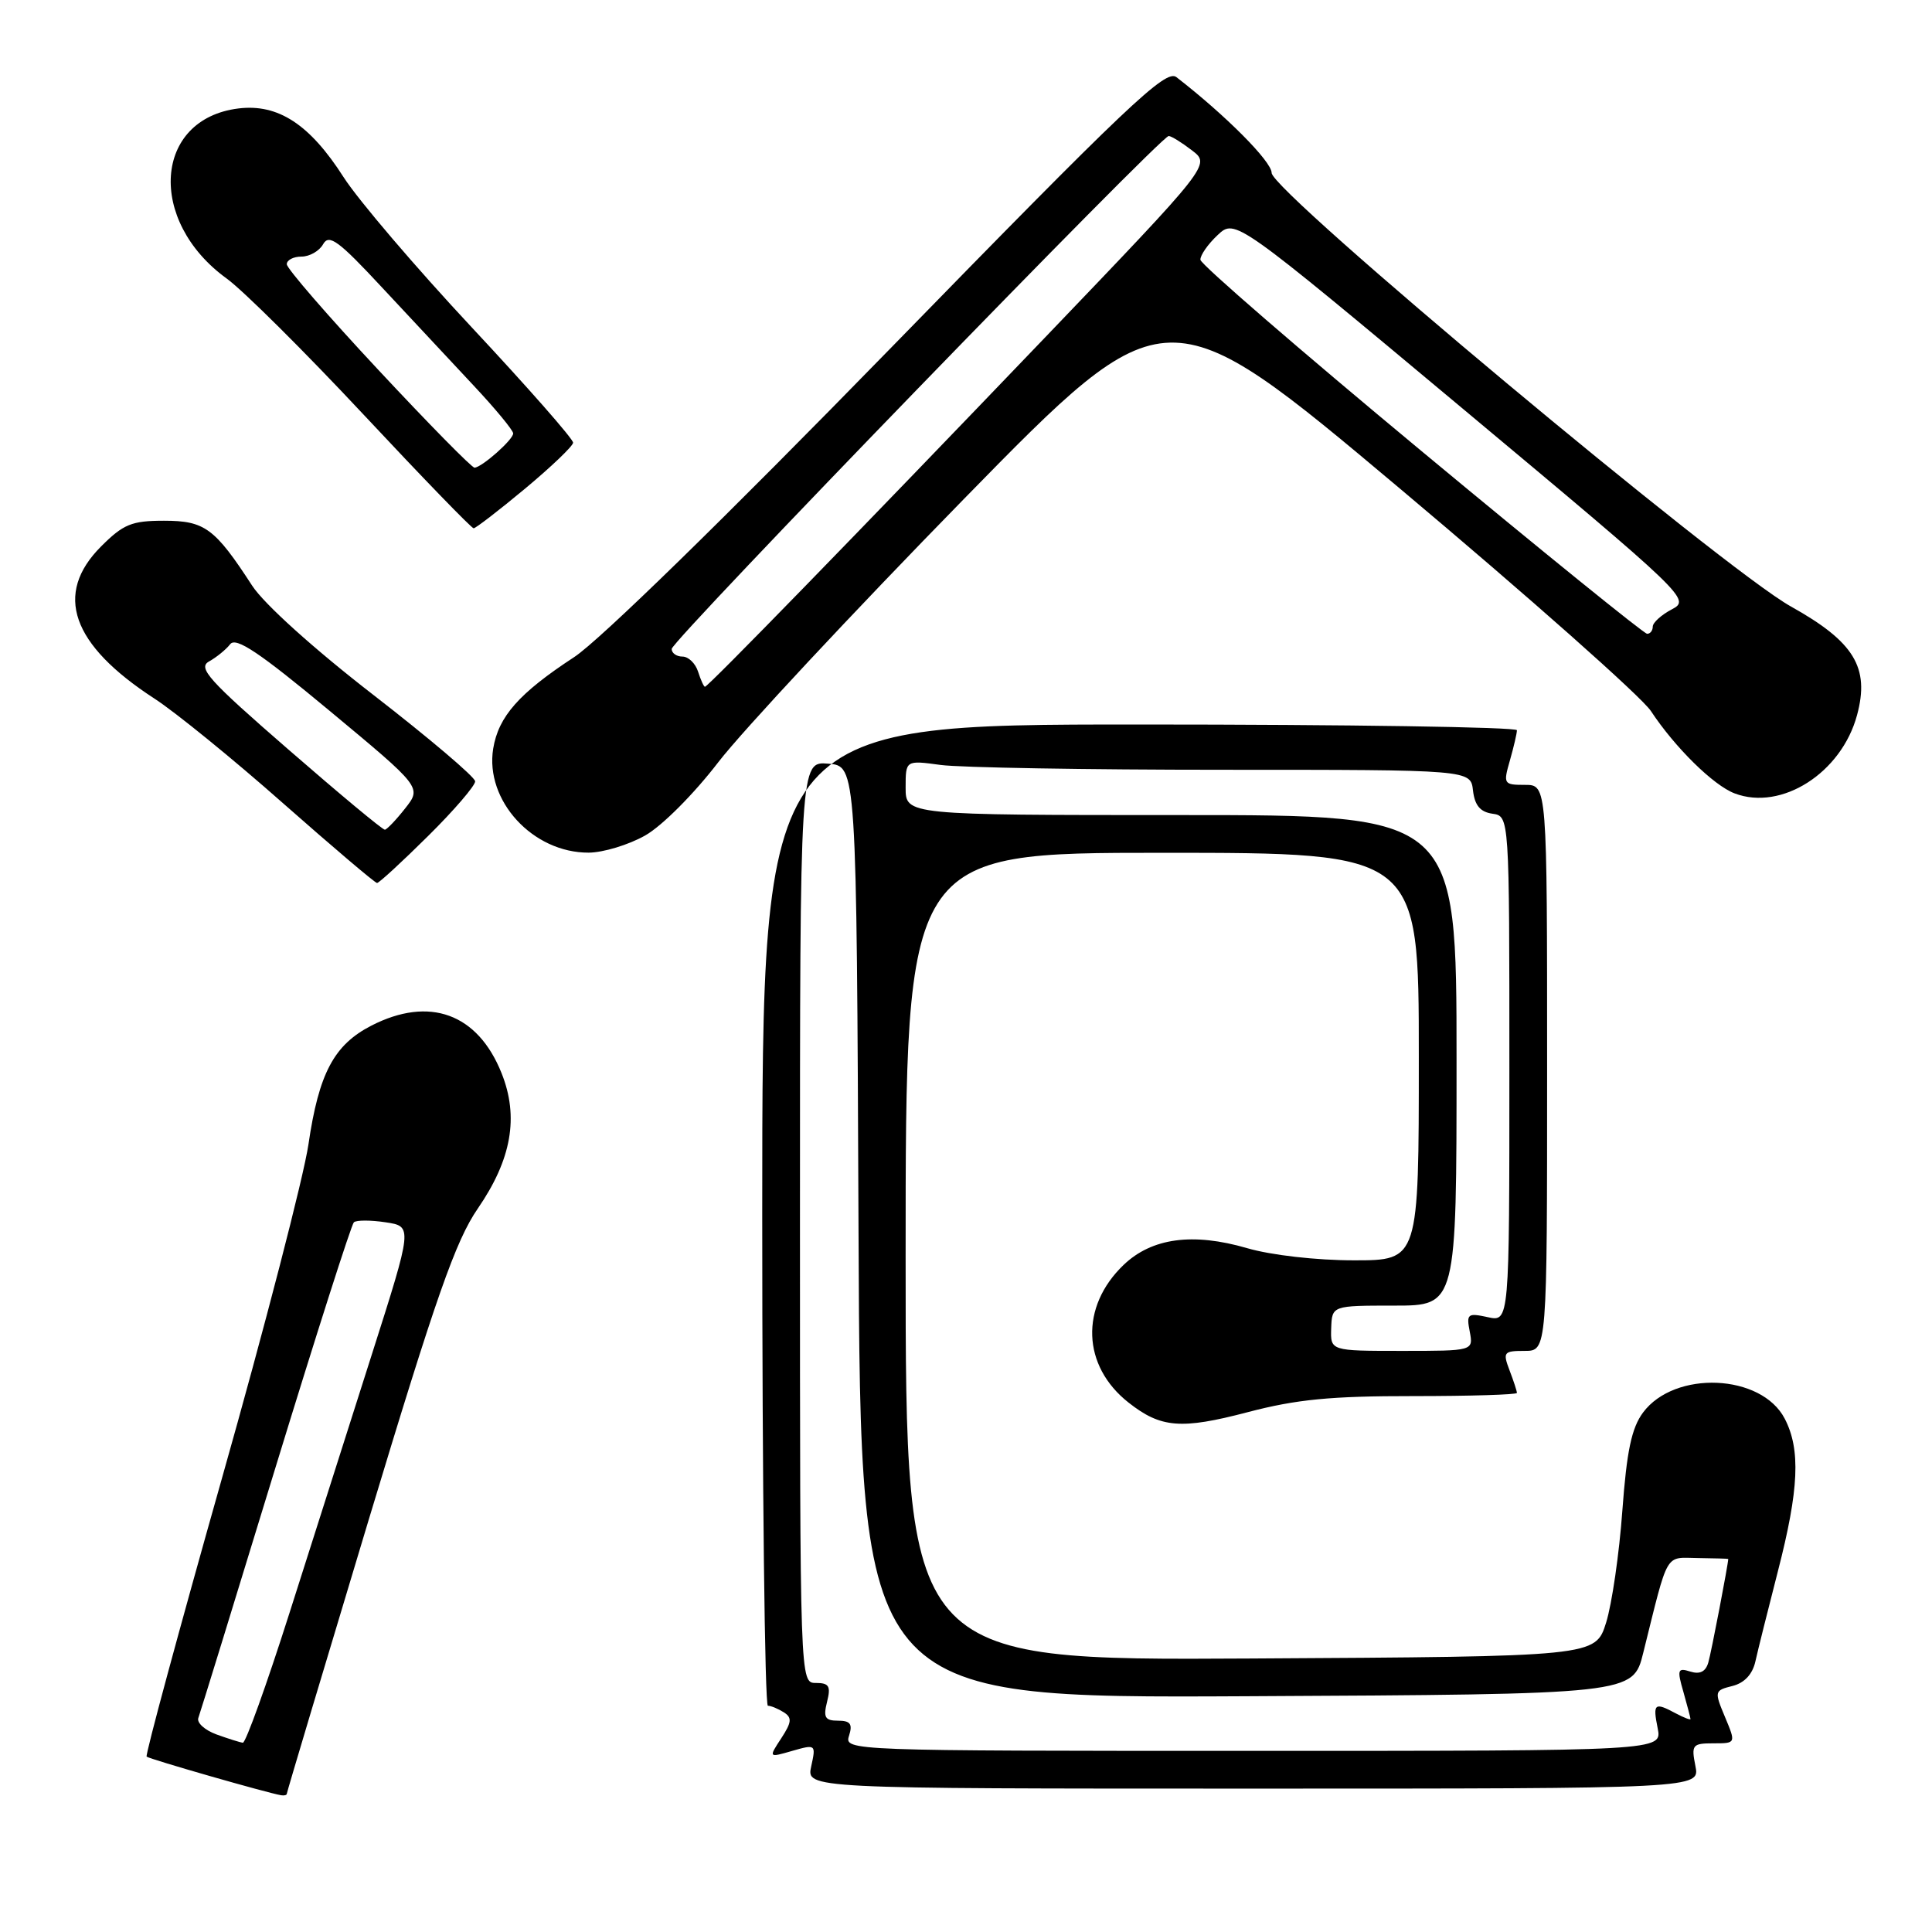 <?xml version="1.0" encoding="UTF-8" standalone="no"?>
<!DOCTYPE svg PUBLIC "-//W3C//DTD SVG 1.1//EN" "http://www.w3.org/Graphics/SVG/1.1/DTD/svg11.dtd" >
<svg xmlns="http://www.w3.org/2000/svg" xmlns:xlink="http://www.w3.org/1999/xlink" version="1.1" viewBox="0 0 256 256">
 <g >
 <path fill="currentColor"
d=" M 38.00 237.69 C 38.00 237.51 42.89 221.17 48.86 201.36 C 57.78 171.81 60.37 164.41 63.31 160.14 C 67.79 153.62 68.78 148.00 66.46 142.20 C 63.30 134.29 56.90 131.96 49.21 135.90 C 44.25 138.45 42.25 142.22 40.87 151.64 C 40.23 155.96 35.07 175.90 29.39 195.95 C 23.72 216.00 19.23 232.57 19.43 232.76 C 19.75 233.08 35.43 237.58 37.25 237.88 C 37.66 237.95 38.00 237.86 38.00 237.69 Z  M 224.65 234.00 C 224.09 231.20 224.25 231.00 227.04 231.00 C 230.03 231.00 230.03 231.00 228.57 227.51 C 227.14 224.10 227.17 224.00 229.56 223.40 C 231.15 223.00 232.22 221.85 232.60 220.14 C 232.92 218.69 234.27 213.30 235.59 208.16 C 238.37 197.37 238.61 192.08 236.49 187.99 C 233.41 182.03 221.90 181.53 217.71 187.17 C 216.19 189.22 215.55 192.27 214.97 200.17 C 214.56 205.85 213.59 212.53 212.82 215.00 C 211.41 219.50 211.41 219.50 165.71 219.76 C 120.00 220.02 120.00 220.02 120.00 166.51 C 120.00 113.00 120.00 113.00 154.00 113.00 C 188.00 113.00 188.00 113.00 188.00 140.00 C 188.00 167.00 188.00 167.00 179.40 167.00 C 174.46 167.00 168.45 166.32 165.26 165.39 C 158.05 163.29 152.62 164.03 148.88 167.61 C 143.09 173.16 143.37 181.00 149.54 185.85 C 153.82 189.22 156.49 189.44 165.33 187.12 C 171.80 185.42 176.37 184.98 187.25 184.99 C 194.81 184.99 201.00 184.80 201.00 184.57 C 201.00 184.33 200.56 182.98 200.02 181.57 C 199.11 179.17 199.24 179.00 202.02 179.00 C 205.00 179.00 205.00 179.00 205.00 141.50 C 205.00 104.00 205.00 104.00 202.07 104.00 C 199.24 104.00 199.17 103.89 200.07 100.76 C 200.58 98.97 201.00 97.17 201.00 96.76 C 201.00 96.34 178.50 96.00 151.00 96.00 C 101.00 96.00 101.00 96.00 101.00 161.00 C 101.00 196.75 101.34 226.01 101.75 226.02 C 102.16 226.02 103.11 226.42 103.86 226.89 C 104.97 227.60 104.91 228.20 103.52 230.33 C 101.83 232.91 101.83 232.91 104.98 232.00 C 108.09 231.11 108.13 231.14 107.49 234.05 C 106.84 237.00 106.84 237.00 166.05 237.00 C 225.25 237.00 225.25 237.00 224.65 234.00 Z  M 56.72 110.78 C 60.18 107.36 62.98 104.09 62.96 103.53 C 62.94 102.96 56.88 97.82 49.50 92.10 C 41.59 85.98 34.98 80.02 33.41 77.60 C 28.46 69.98 27.13 69.00 21.73 69.00 C 17.46 69.00 16.35 69.45 13.40 72.40 C 7.10 78.70 9.45 85.42 20.47 92.57 C 23.23 94.36 30.90 100.59 37.49 106.42 C 44.09 112.24 49.70 117.00 49.96 117.00 C 50.23 117.00 53.27 114.20 56.72 110.78 Z  M 85.48 110.71 C 87.72 109.45 91.96 105.19 95.19 100.98 C 98.35 96.87 112.99 81.18 127.73 66.11 C 154.53 38.72 154.53 38.72 185.52 64.76 C 202.56 79.08 217.51 92.33 218.75 94.21 C 221.93 99.03 227.04 104.07 229.85 105.13 C 236.06 107.49 244.01 102.41 246.07 94.75 C 247.77 88.44 245.69 85.04 237.30 80.36 C 228.40 75.40 168.50 25.38 168.50 22.91 C 168.50 21.40 162.42 15.29 155.88 10.22 C 154.47 9.13 149.48 13.86 117.96 46.19 C 96.14 68.57 79.44 84.87 76.08 87.07 C 68.79 91.84 66.05 94.93 65.35 99.20 C 64.24 106.08 70.60 113.01 78.00 112.98 C 79.92 112.97 83.29 111.95 85.48 110.71 Z  M 69.57 64.75 C 73.04 61.86 75.91 59.12 75.94 58.66 C 75.97 58.19 69.94 51.33 62.53 43.40 C 55.12 35.47 47.47 26.51 45.53 23.48 C 41.05 16.47 36.85 13.73 31.60 14.37 C 20.39 15.75 19.45 29.24 30.04 36.91 C 32.22 38.49 40.36 46.58 48.13 54.89 C 55.90 63.20 62.48 70.00 62.76 70.00 C 63.03 70.00 66.10 67.64 69.57 64.75 Z  M 28.68 229.82 C 27.13 229.25 26.05 228.27 26.28 227.64 C 26.51 227.02 31.11 212.10 36.49 194.50 C 41.88 176.90 46.56 162.26 46.89 161.96 C 47.23 161.66 49.12 161.66 51.09 161.96 C 54.68 162.50 54.68 162.50 49.26 179.50 C 46.28 188.85 41.37 204.26 38.35 213.75 C 35.33 223.24 32.55 230.96 32.18 230.92 C 31.81 230.88 30.23 230.38 28.68 229.82 Z  M 112.50 230.00 C 113.00 228.44 112.68 228.00 111.05 228.00 C 109.32 228.00 109.07 227.57 109.59 225.50 C 110.11 223.43 109.86 223.00 108.11 223.00 C 106.00 223.00 106.00 223.00 106.00 161.94 C 106.00 100.88 106.00 100.88 109.75 101.19 C 113.50 101.50 113.50 101.50 113.76 163.26 C 114.02 225.02 114.02 225.02 165.20 224.76 C 216.38 224.50 216.38 224.50 217.74 219.00 C 221.13 205.37 220.54 206.40 224.98 206.45 C 227.19 206.48 229.00 206.53 229.00 206.57 C 229.02 207.12 226.75 218.99 226.36 220.29 C 226.01 221.51 225.24 221.89 223.97 221.49 C 222.30 220.96 222.20 221.23 223.06 224.19 C 223.57 226.00 224.00 227.62 224.00 227.78 C 224.00 227.94 223.13 227.60 222.07 227.04 C 219.22 225.51 218.99 225.70 219.65 229.00 C 220.25 232.00 220.25 232.00 166.06 232.00 C 112.32 232.00 111.87 231.98 112.50 230.00 Z  M 176.39 176.00 C 176.50 173.00 176.50 173.00 184.75 173.00 C 193.00 173.00 193.00 173.00 193.00 140.50 C 193.00 108.00 193.00 108.00 156.50 108.00 C 120.00 108.00 120.00 108.00 120.00 104.36 C 120.00 100.73 120.00 100.73 124.64 101.36 C 127.19 101.71 144.04 102.00 162.07 102.00 C 194.87 102.00 194.87 102.00 195.18 104.75 C 195.41 106.72 196.14 107.59 197.75 107.82 C 200.00 108.14 200.00 108.14 200.00 141.65 C 200.00 175.16 200.00 175.16 197.13 174.53 C 194.47 173.95 194.29 174.09 194.75 176.45 C 195.23 179.00 195.23 179.00 185.76 179.00 C 176.29 179.00 176.29 179.00 176.39 176.00 Z  M 38.21 99.31 C 27.62 90.11 26.16 88.49 27.71 87.64 C 28.69 87.09 29.95 86.07 30.50 85.36 C 31.26 84.37 34.37 86.45 43.69 94.20 C 55.88 104.33 55.88 104.33 53.69 107.11 C 52.49 108.64 51.27 109.91 51.00 109.94 C 50.72 109.98 44.97 105.19 38.21 99.31 Z  M 92.50 89.00 C 92.15 87.90 91.22 87.00 90.43 87.00 C 89.64 87.00 89.00 86.54 89.00 85.99 C 89.00 84.88 153.82 17.99 154.86 18.02 C 155.21 18.03 156.60 18.89 157.95 19.93 C 160.41 21.82 160.41 21.82 138.53 44.66 C 113.53 70.75 93.82 91.00 93.41 91.00 C 93.26 91.00 92.85 90.10 92.50 89.00 Z  M 188.31 59.73 C 172.25 46.40 159.09 35.02 159.06 34.42 C 159.03 33.83 160.05 32.36 161.34 31.15 C 163.67 28.96 163.67 28.96 193.87 54.19 C 223.62 79.04 224.02 79.43 221.53 80.74 C 220.14 81.47 219.00 82.50 219.00 83.03 C 219.00 83.56 218.66 83.99 218.25 83.98 C 217.84 83.97 204.36 73.06 188.31 59.73 Z  M 50.13 49.01 C 43.46 41.87 38.00 35.57 38.00 35.01 C 38.00 34.46 38.88 34.00 39.95 34.00 C 41.02 34.00 42.32 33.26 42.82 32.35 C 43.60 30.97 44.87 31.90 50.62 38.09 C 54.41 42.15 59.86 48.00 62.75 51.08 C 65.64 54.16 68.00 57.02 68.00 57.43 C 68.00 58.26 63.87 61.91 62.88 61.97 C 62.53 61.99 56.80 56.16 50.13 49.01 Z "/>
</g>
</svg>